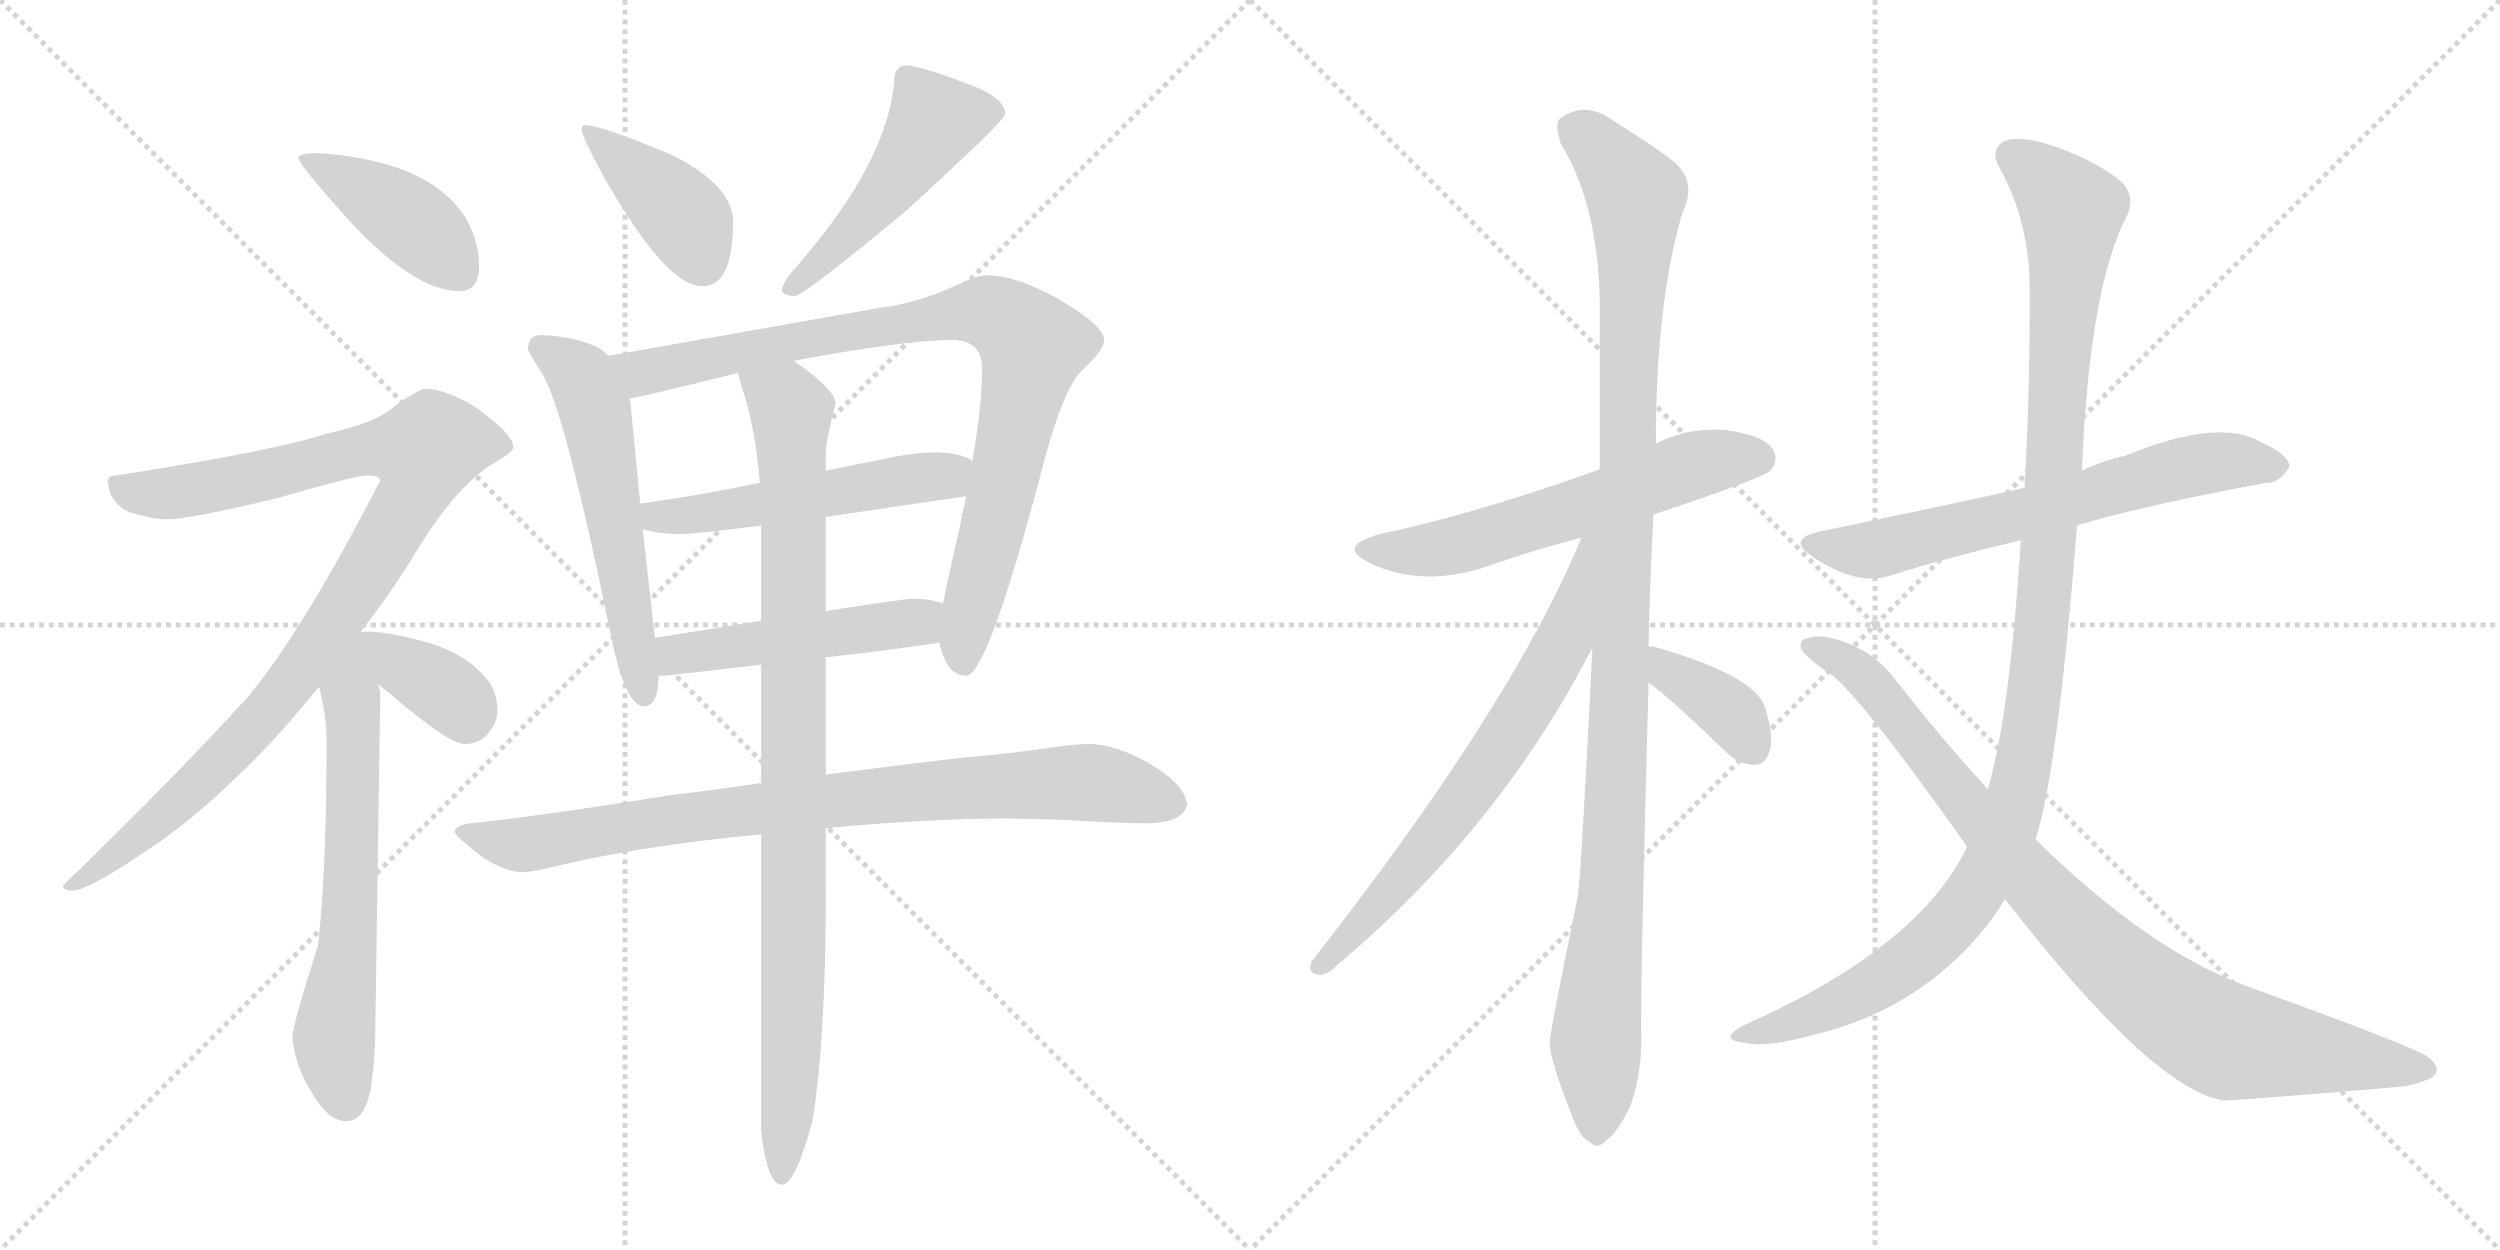 <svg version="1.1" viewBox="0 0 2048 1024" xmlns="http://www.w3.org/2000/svg">
  <g stroke="lightgray" stroke-dasharray="1,1" stroke-width="1" transform="scale(4, 4)">
    <line x1="0" y1="0" x2="256" y2="256"></line>
    <line x1="256" y1="0" x2="0" y2="256"></line>
    <line x1="128" y1="0" x2="128" y2="256"></line>
    <line x1="0" y1="128" x2="256" y2="128"></line>
    <line x1="256" y1="0" x2="512" y2="256"></line>
    <line x1="512" y1="0" x2="256" y2="256"></line>
    <line x1="384" y1="0" x2="384" y2="256"></line>
    <line x1="256" y1="128" x2="512" y2="128"></line>
  </g>
<g transform="scale(1, -1) translate(0, -850)">
   <style type="text/css">
    @keyframes keyframes0 {
      from {
       stroke: black;
       stroke-dashoffset: 414;
       stroke-width: 128;
       }
       57% {
       animation-timing-function: step-end;
       stroke: black;
       stroke-dashoffset: 0;
       stroke-width: 128;
       }
       to {
       stroke: black;
       stroke-width: 1024;
       }
       }
       #make-me-a-hanzi-animation-0 {
         animation: keyframes0 0.587s both;
         animation-delay: 0s;
         animation-timing-function: linear;
       }
    @keyframes keyframes1 {
      from {
       stroke: black;
       stroke-dashoffset: 980;
       stroke-width: 128;
       }
       76% {
       animation-timing-function: step-end;
       stroke: black;
       stroke-dashoffset: 0;
       stroke-width: 128;
       }
       to {
       stroke: black;
       stroke-width: 1024;
       }
       }
       #make-me-a-hanzi-animation-1 {
         animation: keyframes1 1.048s both;
         animation-delay: 0.587s;
         animation-timing-function: linear;
       }
    @keyframes keyframes2 {
      from {
       stroke: black;
       stroke-dashoffset: 634;
       stroke-width: 128;
       }
       67% {
       animation-timing-function: step-end;
       stroke: black;
       stroke-dashoffset: 0;
       stroke-width: 128;
       }
       to {
       stroke: black;
       stroke-width: 1024;
       }
       }
       #make-me-a-hanzi-animation-2 {
         animation: keyframes2 0.766s both;
         animation-delay: 1.634s;
         animation-timing-function: linear;
       }
    @keyframes keyframes3 {
      from {
       stroke: black;
       stroke-dashoffset: 365;
       stroke-width: 128;
       }
       54% {
       animation-timing-function: step-end;
       stroke: black;
       stroke-dashoffset: 0;
       stroke-width: 128;
       }
       to {
       stroke: black;
       stroke-width: 1024;
       }
       }
       #make-me-a-hanzi-animation-3 {
         animation: keyframes3 0.547s both;
         animation-delay: 2.4s;
         animation-timing-function: linear;
       }
    @keyframes keyframes4 {
      from {
       stroke: black;
       stroke-dashoffset: 400;
       stroke-width: 128;
       }
       57% {
       animation-timing-function: step-end;
       stroke: black;
       stroke-dashoffset: 0;
       stroke-width: 128;
       }
       to {
       stroke: black;
       stroke-width: 1024;
       }
       }
       #make-me-a-hanzi-animation-4 {
         animation: keyframes4 0.576s both;
         animation-delay: 2.947s;
         animation-timing-function: linear;
       }
    @keyframes keyframes5 {
      from {
       stroke: black;
       stroke-dashoffset: 490;
       stroke-width: 128;
       }
       61% {
       animation-timing-function: step-end;
       stroke: black;
       stroke-dashoffset: 0;
       stroke-width: 128;
       }
       to {
       stroke: black;
       stroke-width: 1024;
       }
       }
       #make-me-a-hanzi-animation-5 {
         animation: keyframes5 0.649s both;
         animation-delay: 3.523s;
         animation-timing-function: linear;
       }
    @keyframes keyframes6 {
      from {
       stroke: black;
       stroke-dashoffset: 564;
       stroke-width: 128;
       }
       65% {
       animation-timing-function: step-end;
       stroke: black;
       stroke-dashoffset: 0;
       stroke-width: 128;
       }
       to {
       stroke: black;
       stroke-width: 1024;
       }
       }
       #make-me-a-hanzi-animation-6 {
         animation: keyframes6 0.709s both;
         animation-delay: 4.172s;
         animation-timing-function: linear;
       }
    @keyframes keyframes7 {
      from {
       stroke: black;
       stroke-dashoffset: 878;
       stroke-width: 128;
       }
       74% {
       animation-timing-function: step-end;
       stroke: black;
       stroke-dashoffset: 0;
       stroke-width: 128;
       }
       to {
       stroke: black;
       stroke-width: 1024;
       }
       }
       #make-me-a-hanzi-animation-7 {
         animation: keyframes7 0.965s both;
         animation-delay: 4.881s;
         animation-timing-function: linear;
       }
    @keyframes keyframes8 {
      from {
       stroke: black;
       stroke-dashoffset: 518;
       stroke-width: 128;
       }
       63% {
       animation-timing-function: step-end;
       stroke: black;
       stroke-dashoffset: 0;
       stroke-width: 128;
       }
       to {
       stroke: black;
       stroke-width: 1024;
       }
       }
       #make-me-a-hanzi-animation-8 {
         animation: keyframes8 0.672s both;
         animation-delay: 5.845s;
         animation-timing-function: linear;
       }
    @keyframes keyframes9 {
      from {
       stroke: black;
       stroke-dashoffset: 487;
       stroke-width: 128;
       }
       61% {
       animation-timing-function: step-end;
       stroke: black;
       stroke-dashoffset: 0;
       stroke-width: 128;
       }
       to {
       stroke: black;
       stroke-width: 1024;
       }
       }
       #make-me-a-hanzi-animation-9 {
         animation: keyframes9 0.646s both;
         animation-delay: 6.517s;
         animation-timing-function: linear;
       }
    @keyframes keyframes10 {
      from {
       stroke: black;
       stroke-dashoffset: 842;
       stroke-width: 128;
       }
       73% {
       animation-timing-function: step-end;
       stroke: black;
       stroke-dashoffset: 0;
       stroke-width: 128;
       }
       to {
       stroke: black;
       stroke-width: 1024;
       }
       }
       #make-me-a-hanzi-animation-10 {
         animation: keyframes10 0.935s both;
         animation-delay: 7.163s;
         animation-timing-function: linear;
       }
    @keyframes keyframes11 {
      from {
       stroke: black;
       stroke-dashoffset: 928;
       stroke-width: 128;
       }
       75% {
       animation-timing-function: step-end;
       stroke: black;
       stroke-dashoffset: 0;
       stroke-width: 128;
       }
       to {
       stroke: black;
       stroke-width: 1024;
       }
       }
       #make-me-a-hanzi-animation-11 {
         animation: keyframes11 1.005s both;
         animation-delay: 8.098s;
         animation-timing-function: linear;
       }
    @keyframes keyframes12 {
      from {
       stroke: black;
       stroke-dashoffset: 586;
       stroke-width: 128;
       }
       66% {
       animation-timing-function: step-end;
       stroke: black;
       stroke-dashoffset: 0;
       stroke-width: 128;
       }
       to {
       stroke: black;
       stroke-width: 1024;
       }
       }
       #make-me-a-hanzi-animation-12 {
         animation: keyframes12 0.727s both;
         animation-delay: 9.104s;
         animation-timing-function: linear;
       }
    @keyframes keyframes13 {
      from {
       stroke: black;
       stroke-dashoffset: 1093;
       stroke-width: 128;
       }
       78% {
       animation-timing-function: step-end;
       stroke: black;
       stroke-dashoffset: 0;
       stroke-width: 128;
       }
       to {
       stroke: black;
       stroke-width: 1024;
       }
       }
       #make-me-a-hanzi-animation-13 {
         animation: keyframes13 1.139s both;
         animation-delay: 9.83s;
         animation-timing-function: linear;
       }
    @keyframes keyframes14 {
      from {
       stroke: black;
       stroke-dashoffset: 672;
       stroke-width: 128;
       }
       69% {
       animation-timing-function: step-end;
       stroke: black;
       stroke-dashoffset: 0;
       stroke-width: 128;
       }
       to {
       stroke: black;
       stroke-width: 1024;
       }
       }
       #make-me-a-hanzi-animation-14 {
         animation: keyframes14 0.797s both;
         animation-delay: 10.97s;
         animation-timing-function: linear;
       }
    @keyframes keyframes15 {
      from {
       stroke: black;
       stroke-dashoffset: 372;
       stroke-width: 128;
       }
       55% {
       animation-timing-function: step-end;
       stroke: black;
       stroke-dashoffset: 0;
       stroke-width: 128;
       }
       to {
       stroke: black;
       stroke-width: 1024;
       }
       }
       #make-me-a-hanzi-animation-15 {
         animation: keyframes15 0.553s both;
         animation-delay: 11.767s;
         animation-timing-function: linear;
       }
    @keyframes keyframes16 {
      from {
       stroke: black;
       stroke-dashoffset: 644;
       stroke-width: 128;
       }
       68% {
       animation-timing-function: step-end;
       stroke: black;
       stroke-dashoffset: 0;
       stroke-width: 128;
       }
       to {
       stroke: black;
       stroke-width: 1024;
       }
       }
       #make-me-a-hanzi-animation-16 {
         animation: keyframes16 0.774s both;
         animation-delay: 12.319s;
         animation-timing-function: linear;
       }
    @keyframes keyframes17 {
      from {
       stroke: black;
       stroke-dashoffset: 1122;
       stroke-width: 128;
       }
       79% {
       animation-timing-function: step-end;
       stroke: black;
       stroke-dashoffset: 0;
       stroke-width: 128;
       }
       to {
       stroke: black;
       stroke-width: 1024;
       }
       }
       #make-me-a-hanzi-animation-17 {
         animation: keyframes17 1.163s both;
         animation-delay: 13.094s;
         animation-timing-function: linear;
       }
    @keyframes keyframes18 {
      from {
       stroke: black;
       stroke-dashoffset: 895;
       stroke-width: 128;
       }
       74% {
       animation-timing-function: step-end;
       stroke: black;
       stroke-dashoffset: 0;
       stroke-width: 128;
       }
       to {
       stroke: black;
       stroke-width: 1024;
       }
       }
       #make-me-a-hanzi-animation-18 {
         animation: keyframes18 0.978s both;
         animation-delay: 14.257s;
         animation-timing-function: linear;
       }
</style>
<path d="M 260.5 724.5 Q 244.5 724.5 244.5 720.5 Q 244.5 715.5 288.5 666.5 Q 340.5 611.5 376.5 611.5 Q 392.5 611.5 392.5 632.5 Q 392.5 651.5 381.5 671.5 Q 363.5 699.5 325.5 712.5 Q 296.5 722.5 260.5 724.5 Z" fill="lightgray"></path> 
<path d="M 348.5 531.5 Q 343.5 531.5 323.5 517.5 Q 308.5 503.5 266.5 494.5 Q 228.5 481.5 95.5 460.5 Q 88.5 460.5 88.5 456.5 Q 88.5 439.5 105.5 430.5 Q 126.5 424.5 136.5 424.5 Q 154.5 424.5 225.5 441.5 Q 291.5 460.5 300.5 460.5 Q 311.5 460.5 311.5 456.5 Q 248.5 333.5 202.5 278.5 Q 141.5 211.5 51.5 124.5 Q 51.5 120.5 59.5 120.5 Q 71.5 120.5 114.5 149.5 Q 165.5 181.5 225.5 245.5 Q 242.5 264.5 261.5 287.5 L 295.5 332.5 Q 314.5 356.5 334.5 387.5 Q 367.5 444.5 399.5 467.5 Q 420.5 479.5 420.5 483.5 Q 420.5 494.5 389.5 516.5 Q 364.5 531.5 348.5 531.5 Z" fill="lightgray"></path> 
<path d="M 261.5 287.5 Q 267.5 262.5 267.5 245.5 Q 267.5 134.5 260.5 75.5 Q 239.5 9.5 239.5 0.5 Q 241.5 -22.5 254.5 -43.5 Q 268.5 -68.5 283.5 -68.5 Q 298.5 -68.5 303.5 -42.5 Q 307.5 -17.5 307.5 11.5 L 311.5 280.5 Q 311.5 284.5 309.5 289.5 C 299.5 352.5 244.5 364.5 261.5 287.5 Z" fill="lightgray"></path> 
<path d="M 309.5 289.5 Q 313.5 286.5 318.5 282.5 Q 367.5 240.5 380.5 240.5 Q 391.5 240.5 398.5 247.5 Q 407.5 257.5 407.5 267.5 Q 407.5 287.5 392.5 300.5 Q 375.5 317.5 343.5 325.5 Q 317.5 332.5 300.5 332.5 L 295.5 332.5 C 265.5 332.5 285.5 307.5 309.5 289.5 Z" fill="lightgray"></path> 
<path d="M 479.5 747.5 Q 476.5 747.5 476.5 743.5 Q 476.5 738.5 494.5 705.5 Q 545.5 615.5 575.5 615.5 Q 600.5 615.5 600.5 668.5 Q 600.5 697.5 551.5 722.5 Q 492.5 747.5 479.5 747.5 Z" fill="lightgray"></path> 
<path d="M 743.5 796.5 Q 732.5 796.5 732.5 783.5 Q 729.5 744.5 701.5 697.5 Q 683.5 667.5 652.5 631.5 Q 640.5 618.5 640.5 611.5 Q 642.5 607.5 651.5 607.5 Q 660.5 609.5 742.5 677.5 Q 823.5 751.5 823.5 756.5 Q 823.5 771.5 786.5 783.5 Q 761.5 793.5 743.5 796.5 Z" fill="lightgray"></path> 
<path d="M 443.5 575.5 Q 432.5 575.5 432.5 563.5 Q 433.5 560.5 442.5 546.5 Q 461.5 521.5 502.5 319.5 Q 513.5 271.5 527.5 271.5 Q 539.5 271.5 539.5 296.5 L 536.5 327.5 L 526.5 416.5 L 524.5 437.5 L 516.5 519.5 Q 516.5 521.5 515.5 523.5 L 498.5 558.5 Q 495.5 561.5 491.5 564.5 Q 471.5 574.5 443.5 575.5 Z" fill="lightgray"></path> 
<path d="M 769.5 323.5 Q 770.5 317.5 774.5 308.5 Q 780.5 296.5 791.5 296.5 Q 808.5 296.5 851.5 457.5 Q 870.5 533.5 887.5 547.5 Q 904.5 563.5 904.5 571.5 Q 904.5 583.5 864.5 606.5 Q 831.5 624.5 808.5 624.5 Q 800.5 624.5 781.5 615.5 Q 751.5 601.5 718.5 597.5 L 498.5 558.5 C 468.5 553.5 486.5 517.5 515.5 523.5 Q 528.5 525.5 604.5 544.5 L 650.5 554.5 Q 742.5 571.5 779.5 571.5 Q 804.5 571.5 804.5 548.5 Q 804.5 516.5 796.5 472.5 L 791.5 443.5 Q 786.5 418.5 779.5 388.5 Q 775.5 370.5 772.5 355.5 L 769.5 323.5 Z" fill="lightgray"></path> 
<path d="M 526.5 416.5 Q 540.5 412.5 556.5 412.5 Q 570.5 412.5 623.5 419.5 L 676.5 426.5 Q 724.5 433.5 791.5 443.5 C 821.5 447.5 823.5 459.5 796.5 472.5 Q 788.5 478.5 768.5 479.5 Q 749.5 479.5 726.5 474.5 L 676.5 464.5 L 622.5 454.5 Q 569.5 443.5 524.5 437.5 C 494.5 433.5 497.5 423.5 526.5 416.5 Z" fill="lightgray"></path> 
<path d="M 539.5 296.5 L 544.5 296.5 Q 582.5 300.5 623.5 305.5 L 676.5 311.5 Q 722.5 316.5 769.5 323.5 C 799.5 327.5 801.5 346.5 772.5 355.5 Q 762.5 359.5 747.5 359.5 Q 741.5 359.5 676.5 349.5 L 623.5 341.5 Q 587.5 335.5 536.5 327.5 C 506.5 322.5 509.5 295.5 539.5 296.5 Z" fill="lightgray"></path> 
<path d="M 623.5 208.5 Q 590.5 203.5 548.5 198.5 Q 443.5 181.5 384.5 175.5 Q 372.5 173.5 372.5 168.5 Q 373.5 164.5 395.5 147.5 Q 414.5 135.5 428.5 135.5 Q 436.5 135.5 468.5 143.5 Q 537.5 158.5 623.5 166.5 L 676.5 171.5 Q 758.5 179.5 827.5 179.5 L 868.5 178.5 Q 917.5 175.5 940.5 175.5 Q 970.5 176.5 972.5 191.5 Q 969.5 208.5 941.5 224.5 Q 913.5 240.5 892.5 240.5 Q 879.5 240.5 860.5 237.5 Q 826.5 232.5 790.5 229.5 Q 762.5 226.5 676.5 215.5 L 623.5 208.5 Z" fill="lightgray"></path> 
<path d="M 623.5 305.5 L 623.5 208.5 L 623.5 166.5 L 623.5 -76.5 Q 628.5 -120.5 640.5 -120.5 Q 651.5 -120.5 665.5 -68.5 Q 676.5 -2.5 676.5 119.5 L 676.5 171.5 L 676.5 215.5 L 676.5 311.5 L 676.5 349.5 L 676.5 426.5 L 676.5 464.5 L 676.5 479.5 Q 676.5 488.5 684.5 519.5 Q 684.5 530.5 651.5 553.5 L 650.5 554.5 C 626.5 572.5 596.5 573.5 604.5 544.5 Q 605.5 540.5 607.5 533.5 Q 618.5 501.5 622.5 454.5 L 623.5 419.5 L 623.5 341.5 L 623.5 305.5 Z" fill="lightgray"></path> 
<path d="M 1354.5 428.5 Q 1444.5 458.5 1450.5 464.5 Q 1457.5 473.5 1452.5 481.5 Q 1445.5 493.5 1414.5 497.5 Q 1383.5 500.5 1356.5 486.5 L 1310.5 465.5 Q 1210.5 429.5 1130.5 412.5 Q 1093.5 402.5 1122.5 388.5 Q 1167.5 367.5 1222.5 387.5 Q 1256.5 399.5 1295.5 409.5 L 1354.5 428.5 Z" fill="lightgray"></path> 
<path d="M 1350.5 320.5 Q 1351.5 371.5 1354.5 428.5 L 1356.5 486.5 Q 1356.5 603.5 1378.5 676.5 Q 1391.5 703.5 1367.5 720.5 Q 1351.5 732.5 1322.5 750.5 Q 1298.5 768.5 1277.5 752.5 Q 1273.5 748.5 1278.5 732.5 Q 1308.5 683.5 1310.5 605.5 Q 1310.5 536.5 1310.5 465.5 L 1304.5 319.5 Q 1295.5 136.5 1292.5 115.5 Q 1268.5 -1.5 1269.5 -4.5 Q 1269.5 -17.5 1287.5 -63.5 Q 1294.5 -82.5 1302.5 -85.5 Q 1308.5 -92.5 1316.5 -83.5 Q 1323.5 -79.5 1334.5 -58.5 Q 1344.5 -33.5 1344.5 -2.5 Q 1343.5 34.5 1350.5 290.5 L 1350.5 320.5 Z" fill="lightgray"></path> 
<path d="M 1295.5 409.5 Q 1238.5 271.5 1074.5 62.5 Q 1070.5 52.5 1080.5 51.5 Q 1086.5 50.5 1095.5 59.5 Q 1228.5 171.5 1304.5 319.5 C 1365.5 436.5 1307.5 437.5 1295.5 409.5 Z" fill="lightgray"></path> 
<path d="M 1350.5 290.5 Q 1362.5 283.5 1414.5 233.5 Q 1424.5 223.5 1437.5 223.5 Q 1446.5 223.5 1449.5 234.5 Q 1453.5 244.5 1446.5 268.5 Q 1440.5 295.5 1357.5 319.5 Q 1354.5 320.5 1350.5 320.5 C 1320.5 323.5 1325.5 307.5 1350.5 290.5 Z" fill="lightgray"></path> 
<path d="M 1701.5 419.5 Q 1749.5 434.5 1856.5 454.5 Q 1866.5 453.5 1875.5 467.5 Q 1875.5 477.5 1852.5 487.5 Q 1818.5 508.5 1740.5 476.5 Q 1722.5 472.5 1705.5 464.5 L 1658.5 450.5 Q 1634.5 444.5 1490.5 414.5 Q 1462.5 408.5 1485.5 393.5 Q 1521.5 369.5 1548.5 378.5 Q 1596.5 393.5 1655.5 407.5 L 1701.5 419.5 Z" fill="lightgray"></path> 
<path d="M 1611.5 156.5 Q 1572.5 74.5 1431.5 11.5 Q 1418.5 5.5 1417.5 0.5 Q 1418.5 -3.5 1430.5 -4.5 Q 1446.5 -8.5 1486.5 2.5 Q 1553.5 18.5 1601.5 63.5 Q 1625.5 85.5 1642.5 113.5 L 1667.5 162.5 Q 1685.5 216.5 1701.5 419.5 L 1705.5 464.5 Q 1711.5 614.5 1742.5 673.5 Q 1749.5 688.5 1738.5 700.5 Q 1716.5 719.5 1675.5 732.5 Q 1650.5 739.5 1640.5 733.5 Q 1630.5 726.5 1637.5 713.5 Q 1659.5 674.5 1662.5 625.5 Q 1663.5 537.5 1658.5 450.5 L 1655.5 407.5 Q 1646.5 265.5 1628.5 203.5 L 1611.5 156.5 Z" fill="lightgray"></path> 
<path d="M 1642.5 113.5 Q 1763.5 -42.5 1821.5 -51.5 Q 1833.5 -51.5 1963.5 -40.5 Q 1978.5 -39.5 1992.5 -32.5 Q 2001.5 -25.5 1988.5 -15.5 Q 1972.5 -5.5 1839.5 42.5 Q 1758.5 72.5 1667.5 162.5 L 1628.5 203.5 Q 1591.5 243.5 1552.5 293.5 Q 1531.5 321.5 1494.5 328.5 Q 1484.5 329.5 1476.5 325.5 Q 1472.5 319.5 1479.5 313.5 Q 1486.5 306.5 1495.5 300.5 Q 1516.5 290.5 1611.5 156.5 L 1642.5 113.5 Z" fill="lightgray"></path> 
      <clipPath id="make-me-a-hanzi-clip-0">
      <path d="M 260.5 724.5 Q 244.5 724.5 244.5 720.5 Q 244.5 715.5 288.5 666.5 Q 340.5 611.5 376.5 611.5 Q 392.5 611.5 392.5 632.5 Q 392.5 651.5 381.5 671.5 Q 363.5 699.5 325.5 712.5 Q 296.5 722.5 260.5 724.5 Z" fill="lightgray"></path>
      </clipPath>
      <path clip-path="url(#make-me-a-hanzi-clip-0)" d="M 248.5 719.5 L 332.5 671.5 L 376.5 628.5 " fill="none" id="make-me-a-hanzi-animation-0" stroke-dasharray="286 572" stroke-linecap="round"></path>

      <clipPath id="make-me-a-hanzi-clip-1">
      <path d="M 348.5 531.5 Q 343.5 531.5 323.5 517.5 Q 308.5 503.5 266.5 494.5 Q 228.5 481.5 95.5 460.5 Q 88.5 460.5 88.5 456.5 Q 88.5 439.5 105.5 430.5 Q 126.5 424.5 136.5 424.5 Q 154.5 424.5 225.5 441.5 Q 291.5 460.5 300.5 460.5 Q 311.5 460.5 311.5 456.5 Q 248.5 333.5 202.5 278.5 Q 141.5 211.5 51.5 124.5 Q 51.5 120.5 59.5 120.5 Q 71.5 120.5 114.5 149.5 Q 165.5 181.5 225.5 245.5 Q 242.5 264.5 261.5 287.5 L 295.5 332.5 Q 314.5 356.5 334.5 387.5 Q 367.5 444.5 399.5 467.5 Q 420.5 479.5 420.5 483.5 Q 420.5 494.5 389.5 516.5 Q 364.5 531.5 348.5 531.5 Z" fill="lightgray"></path>
      </clipPath>
      <path clip-path="url(#make-me-a-hanzi-clip-1)" d="M 96.5 450.5 L 118.5 444.5 L 146.5 446.5 L 300.5 482.5 L 348.5 480.5 L 343.5 455.5 L 317.5 408.5 L 224.5 272.5 L 99.5 150.5 L 89.5 148.5 L 70.5 130.5 L 58.5 129.5 " fill="none" id="make-me-a-hanzi-animation-1" stroke-dasharray="852 1704" stroke-linecap="round"></path>

      <clipPath id="make-me-a-hanzi-clip-2">
      <path d="M 261.5 287.5 Q 267.5 262.5 267.5 245.5 Q 267.5 134.5 260.5 75.5 Q 239.5 9.5 239.5 0.5 Q 241.5 -22.5 254.5 -43.5 Q 268.5 -68.5 283.5 -68.5 Q 298.5 -68.5 303.5 -42.5 Q 307.5 -17.5 307.5 11.5 L 311.5 280.5 Q 311.5 284.5 309.5 289.5 C 299.5 352.5 244.5 364.5 261.5 287.5 Z" fill="lightgray"></path>
      </clipPath>
      <path clip-path="url(#make-me-a-hanzi-clip-2)" d="M 294.5 324.5 L 287.5 279.5 L 286.5 98.5 L 273.5 -1.5 L 282.5 -51.5 " fill="none" id="make-me-a-hanzi-animation-2" stroke-dasharray="506 1012" stroke-linecap="round"></path>

      <clipPath id="make-me-a-hanzi-clip-3">
      <path d="M 309.5 289.5 Q 313.5 286.5 318.5 282.5 Q 367.5 240.5 380.5 240.5 Q 391.5 240.5 398.5 247.5 Q 407.5 257.5 407.5 267.5 Q 407.5 287.5 392.5 300.5 Q 375.5 317.5 343.5 325.5 Q 317.5 332.5 300.5 332.5 L 295.5 332.5 C 265.5 332.5 285.5 307.5 309.5 289.5 Z" fill="lightgray"></path>
      </clipPath>
      <path clip-path="url(#make-me-a-hanzi-clip-3)" d="M 298.5 325.5 L 306.5 325.5 L 368.5 281.5 L 382.5 260.5 " fill="none" id="make-me-a-hanzi-animation-3" stroke-dasharray="237 474" stroke-linecap="round"></path>

      <clipPath id="make-me-a-hanzi-clip-4">
      <path d="M 479.5 747.5 Q 476.5 747.5 476.5 743.5 Q 476.5 738.5 494.5 705.5 Q 545.5 615.5 575.5 615.5 Q 600.5 615.5 600.5 668.5 Q 600.5 697.5 551.5 722.5 Q 492.5 747.5 479.5 747.5 Z" fill="lightgray"></path>
      </clipPath>
      <path clip-path="url(#make-me-a-hanzi-clip-4)" d="M 482.5 742.5 L 554.5 678.5 L 575.5 635.5 " fill="none" id="make-me-a-hanzi-animation-4" stroke-dasharray="272 544" stroke-linecap="round"></path>

      <clipPath id="make-me-a-hanzi-clip-5">
      <path d="M 743.5 796.5 Q 732.5 796.5 732.5 783.5 Q 729.5 744.5 701.5 697.5 Q 683.5 667.5 652.5 631.5 Q 640.5 618.5 640.5 611.5 Q 642.5 607.5 651.5 607.5 Q 660.5 609.5 742.5 677.5 Q 823.5 751.5 823.5 756.5 Q 823.5 771.5 786.5 783.5 Q 761.5 793.5 743.5 796.5 Z" fill="lightgray"></path>
      </clipPath>
      <path clip-path="url(#make-me-a-hanzi-clip-5)" d="M 816.5 759.5 L 765.5 751.5 L 720.5 684.5 L 647.5 613.5 " fill="none" id="make-me-a-hanzi-animation-5" stroke-dasharray="362 724" stroke-linecap="round"></path>

      <clipPath id="make-me-a-hanzi-clip-6">
      <path d="M 443.5 575.5 Q 432.5 575.5 432.5 563.5 Q 433.5 560.5 442.5 546.5 Q 461.5 521.5 502.5 319.5 Q 513.5 271.5 527.5 271.5 Q 539.5 271.5 539.5 296.5 L 536.5 327.5 L 526.5 416.5 L 524.5 437.5 L 516.5 519.5 Q 516.5 521.5 515.5 523.5 L 498.5 558.5 Q 495.5 561.5 491.5 564.5 Q 471.5 574.5 443.5 575.5 Z" fill="lightgray"></path>
      </clipPath>
      <path clip-path="url(#make-me-a-hanzi-clip-6)" d="M 442.5 565.5 L 476.5 540.5 L 487.5 514.5 L 527.5 280.5 " fill="none" id="make-me-a-hanzi-animation-6" stroke-dasharray="436 872" stroke-linecap="round"></path>

      <clipPath id="make-me-a-hanzi-clip-7">
      <path d="M 769.5 323.5 Q 770.5 317.5 774.5 308.5 Q 780.5 296.5 791.5 296.5 Q 808.5 296.5 851.5 457.5 Q 870.5 533.5 887.5 547.5 Q 904.5 563.5 904.5 571.5 Q 904.5 583.5 864.5 606.5 Q 831.5 624.5 808.5 624.5 Q 800.5 624.5 781.5 615.5 Q 751.5 601.5 718.5 597.5 L 498.5 558.5 C 468.5 553.5 486.5 517.5 515.5 523.5 Q 528.5 525.5 604.5 544.5 L 650.5 554.5 Q 742.5 571.5 779.5 571.5 Q 804.5 571.5 804.5 548.5 Q 804.5 516.5 796.5 472.5 L 791.5 443.5 Q 786.5 418.5 779.5 388.5 Q 775.5 370.5 772.5 355.5 L 769.5 323.5 Z" fill="lightgray"></path>
      </clipPath>
      <path clip-path="url(#make-me-a-hanzi-clip-7)" d="M 507.5 555.5 L 519.5 546.5 L 533.5 545.5 L 799.5 595.5 L 839.5 575.5 L 845.5 564.5 L 816.5 423.5 L 791.5 337.5 L 789.5 306.5 " fill="none" id="make-me-a-hanzi-animation-7" stroke-dasharray="750 1500" stroke-linecap="round"></path>

      <clipPath id="make-me-a-hanzi-clip-8">
      <path d="M 526.5 416.5 Q 540.5 412.5 556.5 412.5 Q 570.5 412.5 623.5 419.5 L 676.5 426.5 Q 724.5 433.5 791.5 443.5 C 821.5 447.5 823.5 459.5 796.5 472.5 Q 788.5 478.5 768.5 479.5 Q 749.5 479.5 726.5 474.5 L 676.5 464.5 L 622.5 454.5 Q 569.5 443.5 524.5 437.5 C 494.5 433.5 497.5 423.5 526.5 416.5 Z" fill="lightgray"></path>
      </clipPath>
      <path clip-path="url(#make-me-a-hanzi-clip-8)" d="M 531.5 432.5 L 538.5 426.5 L 611.5 433.5 L 787.5 466.5 " fill="none" id="make-me-a-hanzi-animation-8" stroke-dasharray="390 780" stroke-linecap="round"></path>

      <clipPath id="make-me-a-hanzi-clip-9">
      <path d="M 539.5 296.5 L 544.5 296.5 Q 582.5 300.5 623.5 305.5 L 676.5 311.5 Q 722.5 316.5 769.5 323.5 C 799.5 327.5 801.5 346.5 772.5 355.5 Q 762.5 359.5 747.5 359.5 Q 741.5 359.5 676.5 349.5 L 623.5 341.5 Q 587.5 335.5 536.5 327.5 C 506.5 322.5 509.5 295.5 539.5 296.5 Z" fill="lightgray"></path>
      </clipPath>
      <path clip-path="url(#make-me-a-hanzi-clip-9)" d="M 542.5 304.5 L 563.5 315.5 L 752.5 340.5 L 765.5 350.5 " fill="none" id="make-me-a-hanzi-animation-9" stroke-dasharray="359 718" stroke-linecap="round"></path>

      <clipPath id="make-me-a-hanzi-clip-10">
      <path d="M 623.5 208.5 Q 590.5 203.5 548.5 198.5 Q 443.5 181.5 384.5 175.5 Q 372.5 173.5 372.5 168.5 Q 373.5 164.5 395.5 147.5 Q 414.5 135.5 428.5 135.5 Q 436.5 135.5 468.5 143.5 Q 537.5 158.5 623.5 166.5 L 676.5 171.5 Q 758.5 179.5 827.5 179.5 L 868.5 178.5 Q 917.5 175.5 940.5 175.5 Q 970.5 176.5 972.5 191.5 Q 969.5 208.5 941.5 224.5 Q 913.5 240.5 892.5 240.5 Q 879.5 240.5 860.5 237.5 Q 826.5 232.5 790.5 229.5 Q 762.5 226.5 676.5 215.5 L 623.5 208.5 Z" fill="lightgray"></path>
      </clipPath>
      <path clip-path="url(#make-me-a-hanzi-clip-10)" d="M 380.5 168.5 L 426.5 157.5 L 689.5 196.5 L 857.5 208.5 L 901.5 208.5 L 959.5 192.5 " fill="none" id="make-me-a-hanzi-animation-10" stroke-dasharray="714 1428" stroke-linecap="round"></path>

      <clipPath id="make-me-a-hanzi-clip-11">
      <path d="M 623.5 305.5 L 623.5 208.5 L 623.5 166.5 L 623.5 -76.5 Q 628.5 -120.5 640.5 -120.5 Q 651.5 -120.5 665.5 -68.5 Q 676.5 -2.5 676.5 119.5 L 676.5 171.5 L 676.5 215.5 L 676.5 311.5 L 676.5 349.5 L 676.5 426.5 L 676.5 464.5 L 676.5 479.5 Q 676.5 488.5 684.5 519.5 Q 684.5 530.5 651.5 553.5 L 650.5 554.5 C 626.5 572.5 596.5 573.5 604.5 544.5 Q 605.5 540.5 607.5 533.5 Q 618.5 501.5 622.5 454.5 L 623.5 419.5 L 623.5 341.5 L 623.5 305.5 Z" fill="lightgray"></path>
      </clipPath>
      <path clip-path="url(#make-me-a-hanzi-clip-11)" d="M 613.5 540.5 L 644.5 520.5 L 648.5 500.5 L 650.5 71.5 L 640.5 -113.5 " fill="none" id="make-me-a-hanzi-animation-11" stroke-dasharray="800 1600" stroke-linecap="round"></path>

      <clipPath id="make-me-a-hanzi-clip-12">
      <path d="M 1354.5 428.5 Q 1444.5 458.5 1450.5 464.5 Q 1457.5 473.5 1452.5 481.5 Q 1445.5 493.5 1414.5 497.5 Q 1383.5 500.5 1356.5 486.5 L 1310.5 465.5 Q 1210.5 429.5 1130.5 412.5 Q 1093.5 402.5 1122.5 388.5 Q 1167.5 367.5 1222.5 387.5 Q 1256.5 399.5 1295.5 409.5 L 1354.5 428.5 Z" fill="lightgray"></path>
      </clipPath>
      <path clip-path="url(#make-me-a-hanzi-clip-12)" d="M 1123.5 401.5 L 1182.5 400.5 L 1394.5 470.5 L 1442.5 473.5 " fill="none" id="make-me-a-hanzi-animation-12" stroke-dasharray="458 916" stroke-linecap="round"></path>

      <clipPath id="make-me-a-hanzi-clip-13">
      <path d="M 1350.5 320.5 Q 1351.5 371.5 1354.5 428.5 L 1356.5 486.5 Q 1356.5 603.5 1378.5 676.5 Q 1391.5 703.5 1367.5 720.5 Q 1351.5 732.5 1322.5 750.5 Q 1298.5 768.5 1277.5 752.5 Q 1273.5 748.5 1278.5 732.5 Q 1308.5 683.5 1310.5 605.5 Q 1310.5 536.5 1310.5 465.5 L 1304.5 319.5 Q 1295.5 136.5 1292.5 115.5 Q 1268.5 -1.5 1269.5 -4.5 Q 1269.5 -17.5 1287.5 -63.5 Q 1294.5 -82.5 1302.5 -85.5 Q 1308.5 -92.5 1316.5 -83.5 Q 1323.5 -79.5 1334.5 -58.5 Q 1344.5 -33.5 1344.5 -2.5 Q 1343.5 34.5 1350.5 290.5 L 1350.5 320.5 Z" fill="lightgray"></path>
      </clipPath>
      <path clip-path="url(#make-me-a-hanzi-clip-13)" d="M 1289.5 745.5 L 1324.5 711.5 L 1340.5 680.5 L 1324.5 204.5 L 1307.5 2.5 L 1307.5 -71.5 " fill="none" id="make-me-a-hanzi-animation-13" stroke-dasharray="965 1930" stroke-linecap="round"></path>

      <clipPath id="make-me-a-hanzi-clip-14">
      <path d="M 1295.5 409.5 Q 1238.5 271.5 1074.5 62.5 Q 1070.5 52.5 1080.5 51.5 Q 1086.5 50.5 1095.5 59.5 Q 1228.5 171.5 1304.5 319.5 C 1365.5 436.5 1307.5 437.5 1295.5 409.5 Z" fill="lightgray"></path>
      </clipPath>
      <path clip-path="url(#make-me-a-hanzi-clip-14)" d="M 1303.5 405.5 L 1280.5 323.5 L 1241.5 256.5 L 1179.5 168.5 L 1082.5 59.5 " fill="none" id="make-me-a-hanzi-animation-14" stroke-dasharray="544 1088" stroke-linecap="round"></path>

      <clipPath id="make-me-a-hanzi-clip-15">
      <path d="M 1350.5 290.5 Q 1362.5 283.5 1414.5 233.5 Q 1424.5 223.5 1437.5 223.5 Q 1446.5 223.5 1449.5 234.5 Q 1453.5 244.5 1446.5 268.5 Q 1440.5 295.5 1357.5 319.5 Q 1354.5 320.5 1350.5 320.5 C 1320.5 323.5 1325.5 307.5 1350.5 290.5 Z" fill="lightgray"></path>
      </clipPath>
      <path clip-path="url(#make-me-a-hanzi-clip-15)" d="M 1353.5 313.5 L 1416.5 267.5 L 1437.5 235.5 " fill="none" id="make-me-a-hanzi-animation-15" stroke-dasharray="244 488" stroke-linecap="round"></path>

      <clipPath id="make-me-a-hanzi-clip-16">
      <path d="M 1701.5 419.5 Q 1749.5 434.5 1856.5 454.5 Q 1866.5 453.5 1875.5 467.5 Q 1875.5 477.5 1852.5 487.5 Q 1818.5 508.5 1740.5 476.5 Q 1722.5 472.5 1705.5 464.5 L 1658.5 450.5 Q 1634.5 444.5 1490.5 414.5 Q 1462.5 408.5 1485.5 393.5 Q 1521.5 369.5 1548.5 378.5 Q 1596.5 393.5 1655.5 407.5 L 1701.5 419.5 Z" fill="lightgray"></path>
      </clipPath>
      <path clip-path="url(#make-me-a-hanzi-clip-16)" d="M 1486.5 404.5 L 1538.5 400.5 L 1790.5 467.5 L 1832.5 472.5 L 1864.5 467.5 " fill="none" id="make-me-a-hanzi-animation-16" stroke-dasharray="516 1032" stroke-linecap="round"></path>

      <clipPath id="make-me-a-hanzi-clip-17">
      <path d="M 1611.5 156.5 Q 1572.5 74.5 1431.5 11.5 Q 1418.5 5.5 1417.5 0.5 Q 1418.5 -3.5 1430.5 -4.5 Q 1446.5 -8.5 1486.5 2.5 Q 1553.5 18.5 1601.5 63.5 Q 1625.5 85.5 1642.5 113.5 L 1667.5 162.5 Q 1685.5 216.5 1701.5 419.5 L 1705.5 464.5 Q 1711.5 614.5 1742.5 673.5 Q 1749.5 688.5 1738.5 700.5 Q 1716.5 719.5 1675.5 732.5 Q 1650.5 739.5 1640.5 733.5 Q 1630.5 726.5 1637.5 713.5 Q 1659.5 674.5 1662.5 625.5 Q 1663.5 537.5 1658.5 450.5 L 1655.5 407.5 Q 1646.5 265.5 1628.5 203.5 L 1611.5 156.5 Z" fill="lightgray"></path>
      </clipPath>
      <path clip-path="url(#make-me-a-hanzi-clip-17)" d="M 1648.5 722.5 L 1693.5 682.5 L 1696.5 662.5 L 1672.5 324.5 L 1661.5 242.5 L 1644.5 173.5 L 1619.5 120.5 L 1560.5 59.5 L 1489.5 20.5 L 1424.5 -0.5 " fill="none" id="make-me-a-hanzi-animation-17" stroke-dasharray="994 1988" stroke-linecap="round"></path>

      <clipPath id="make-me-a-hanzi-clip-18">
      <path d="M 1642.5 113.5 Q 1763.5 -42.5 1821.5 -51.5 Q 1833.5 -51.5 1963.5 -40.5 Q 1978.5 -39.5 1992.5 -32.5 Q 2001.5 -25.5 1988.5 -15.5 Q 1972.5 -5.5 1839.5 42.5 Q 1758.5 72.5 1667.5 162.5 L 1628.5 203.5 Q 1591.5 243.5 1552.5 293.5 Q 1531.5 321.5 1494.5 328.5 Q 1484.5 329.5 1476.5 325.5 Q 1472.5 319.5 1479.5 313.5 Q 1486.5 306.5 1495.5 300.5 Q 1516.5 290.5 1611.5 156.5 L 1642.5 113.5 Z" fill="lightgray"></path>
      </clipPath>
      <path clip-path="url(#make-me-a-hanzi-clip-18)" d="M 1482.5 320.5 L 1527.5 295.5 L 1670.5 120.5 L 1731.5 60.5 L 1781.5 21.5 L 1826.5 -3.5 L 1986.5 -25.5 " fill="none" id="make-me-a-hanzi-animation-18" stroke-dasharray="767 1534" stroke-linecap="round"></path>

</g>
</svg>
